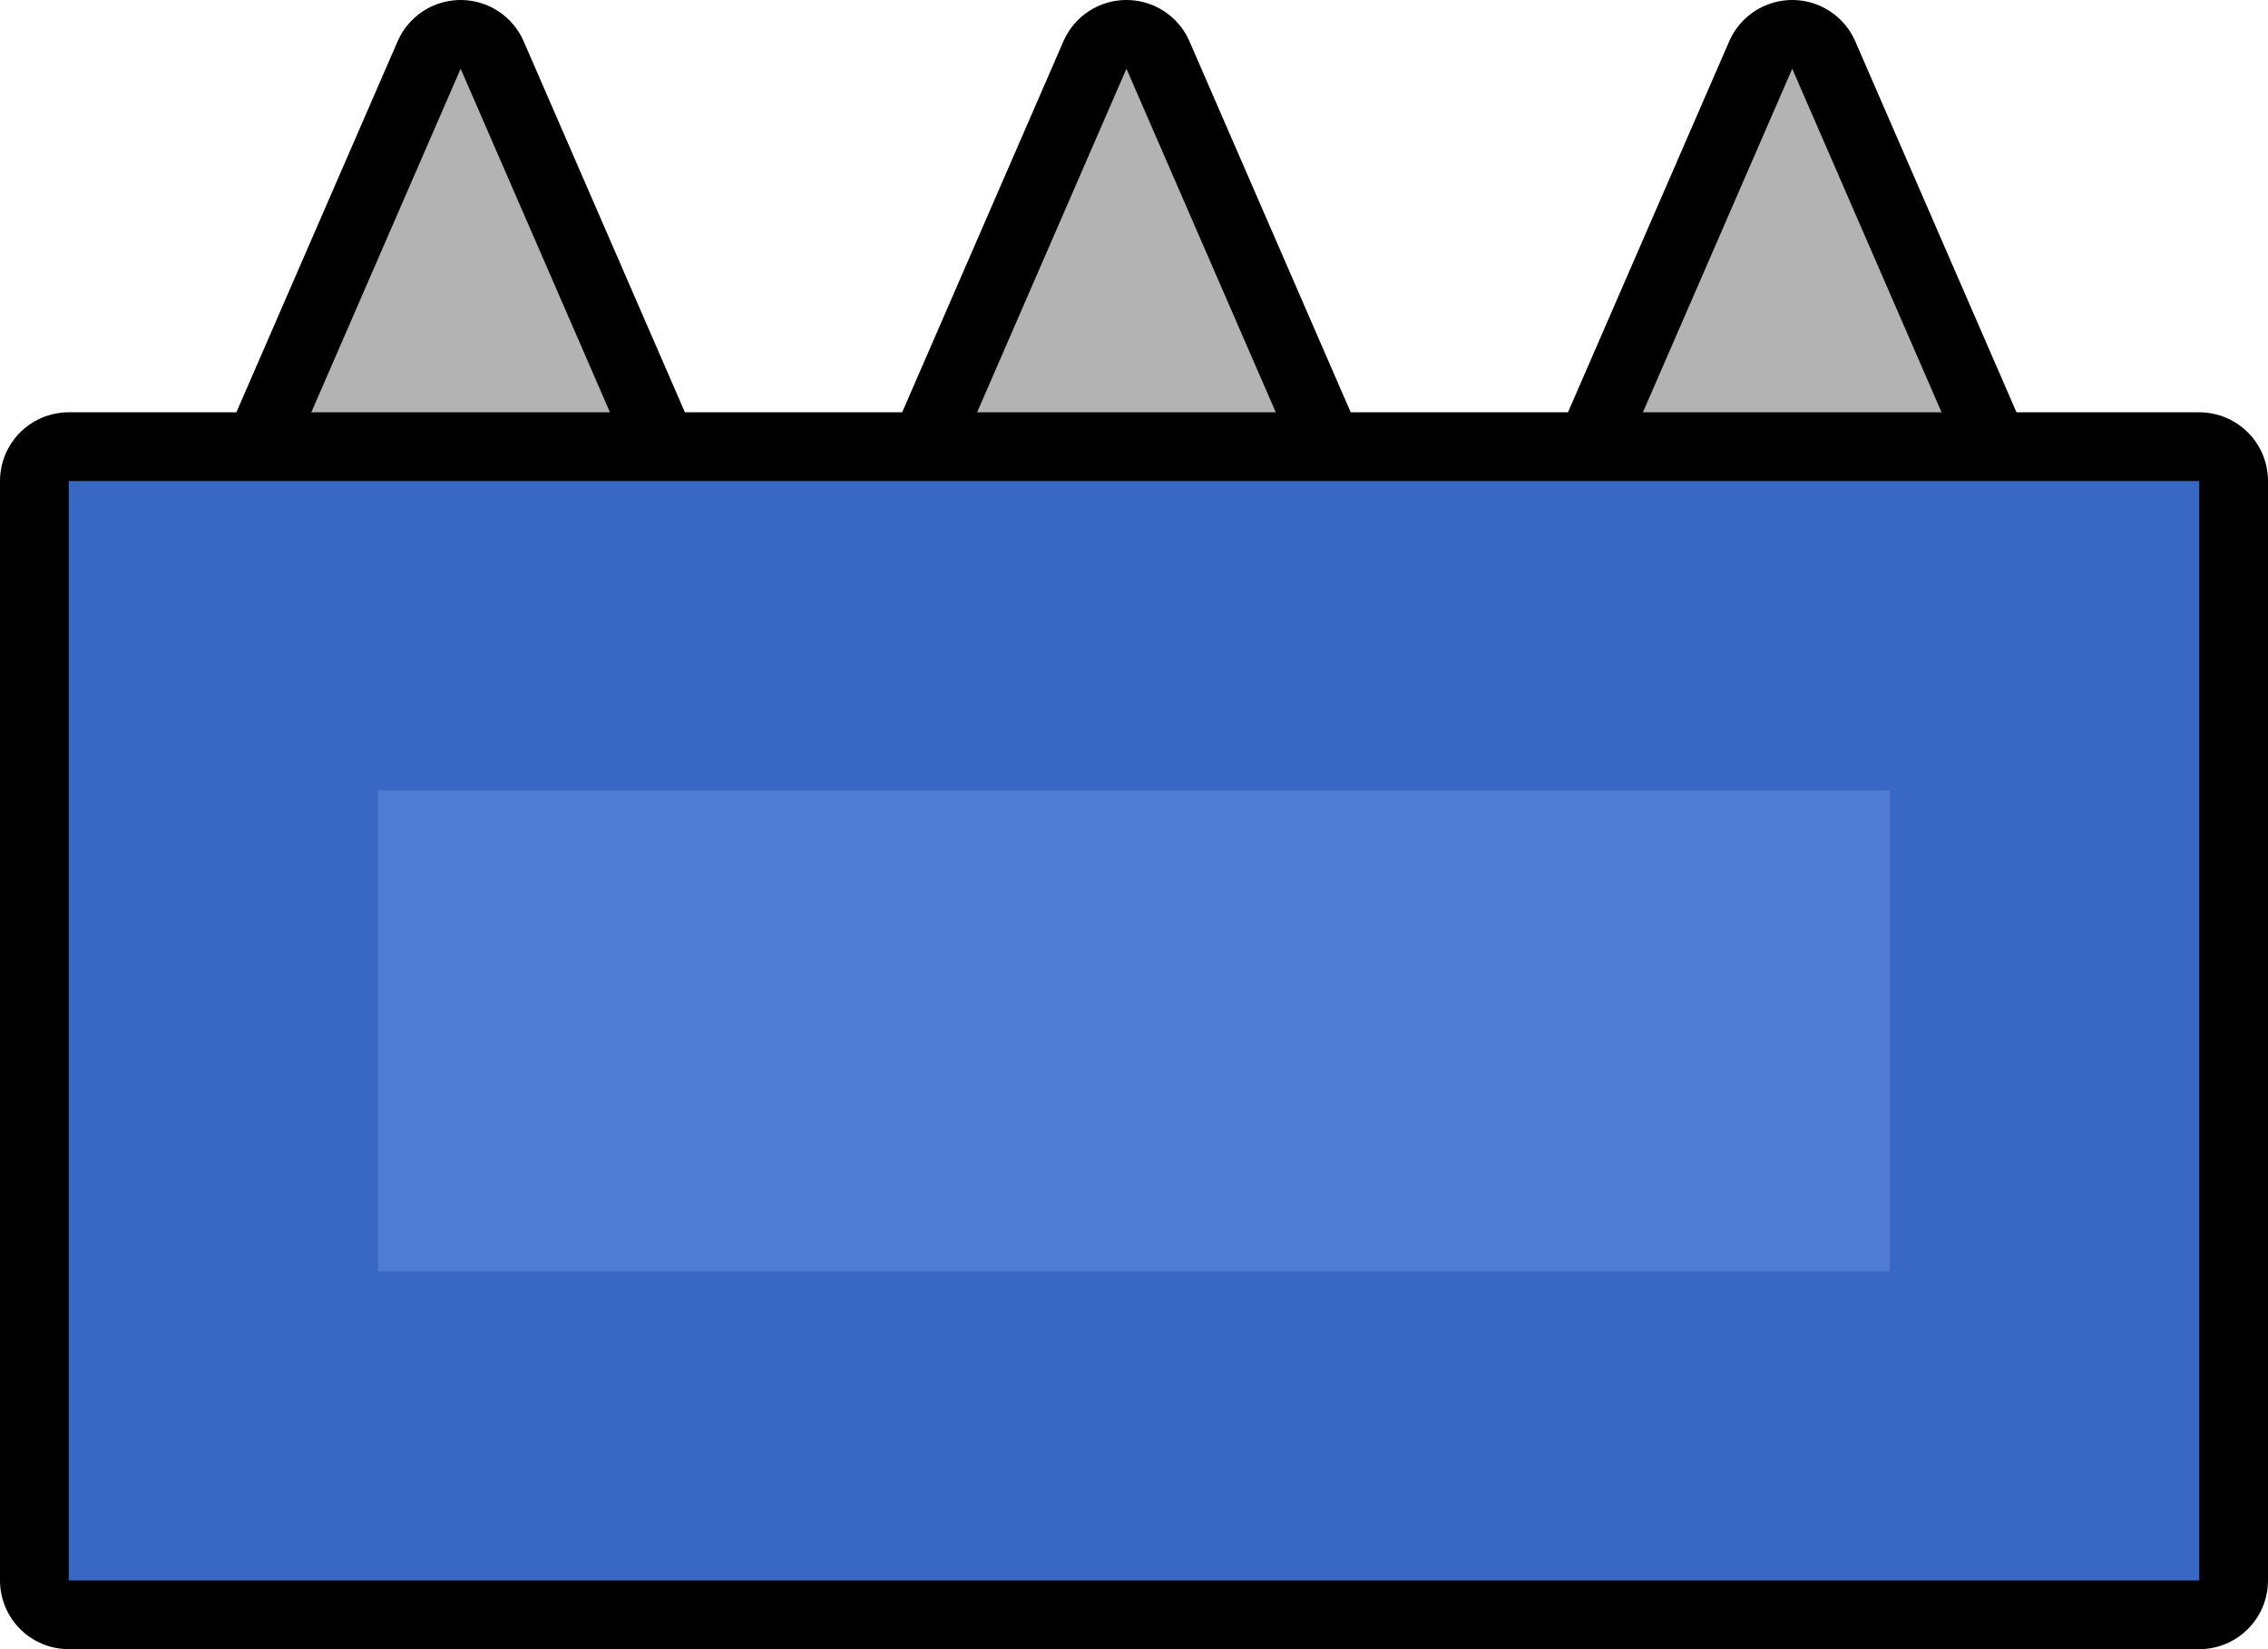 <svg version="1.1" xmlns="http://www.w3.org/2000/svg" xmlns:xlink="http://www.w3.org/1999/xlink" width="66" height="48" viewBox="0,0,66,48"><g transform="translate(-207,-150)"><g data-paper-data="{&quot;isPaintingLayer&quot;:true}" fill-rule="nonzero" stroke-linecap="butt" stroke-miterlimit="10" stroke-dasharray="" stroke-dashoffset="0" style="mix-blend-mode: normal"><g><path d="M225.185,163h-9.56l4.78,-11z" fill="none" stroke="#000000" stroke-width="4" stroke-linejoin="round"/><path d="M225.185,163h-9.56l4.78,-11z" fill="#b3b3b3" stroke="none" stroke-width="1" stroke-linejoin="miter"/></g><g><path d="M244.56,163h-9.56l4.78,-11z" fill="none" stroke="#000000" stroke-width="4" stroke-linejoin="round"/><path d="M244.56,163h-9.56l4.78,-11z" fill="#b3b3b3" stroke="none" stroke-width="1" stroke-linejoin="miter"/></g><g><path d="M263.935,163h-9.56l4.78,-11z" fill="none" stroke="#000000" stroke-width="4" stroke-linejoin="round"/><path d="M263.935,163h-9.56l4.78,-11z" fill="#b3b3b3" stroke="none" stroke-width="1" stroke-linejoin="miter"/></g><path d="M209,196v-32h62v32z" fill="#39b54a" stroke="#000000" stroke-width="4" stroke-linejoin="round"/><path d="M209,196v-32h62v32z" fill="#3967c4" stroke="none" stroke-width="0" stroke-linejoin="round"/><path d="M218,187v-14h44v14z" fill="#4f7bd2" stroke="none" stroke-width="1" stroke-linejoin="miter"/></g></g></svg>